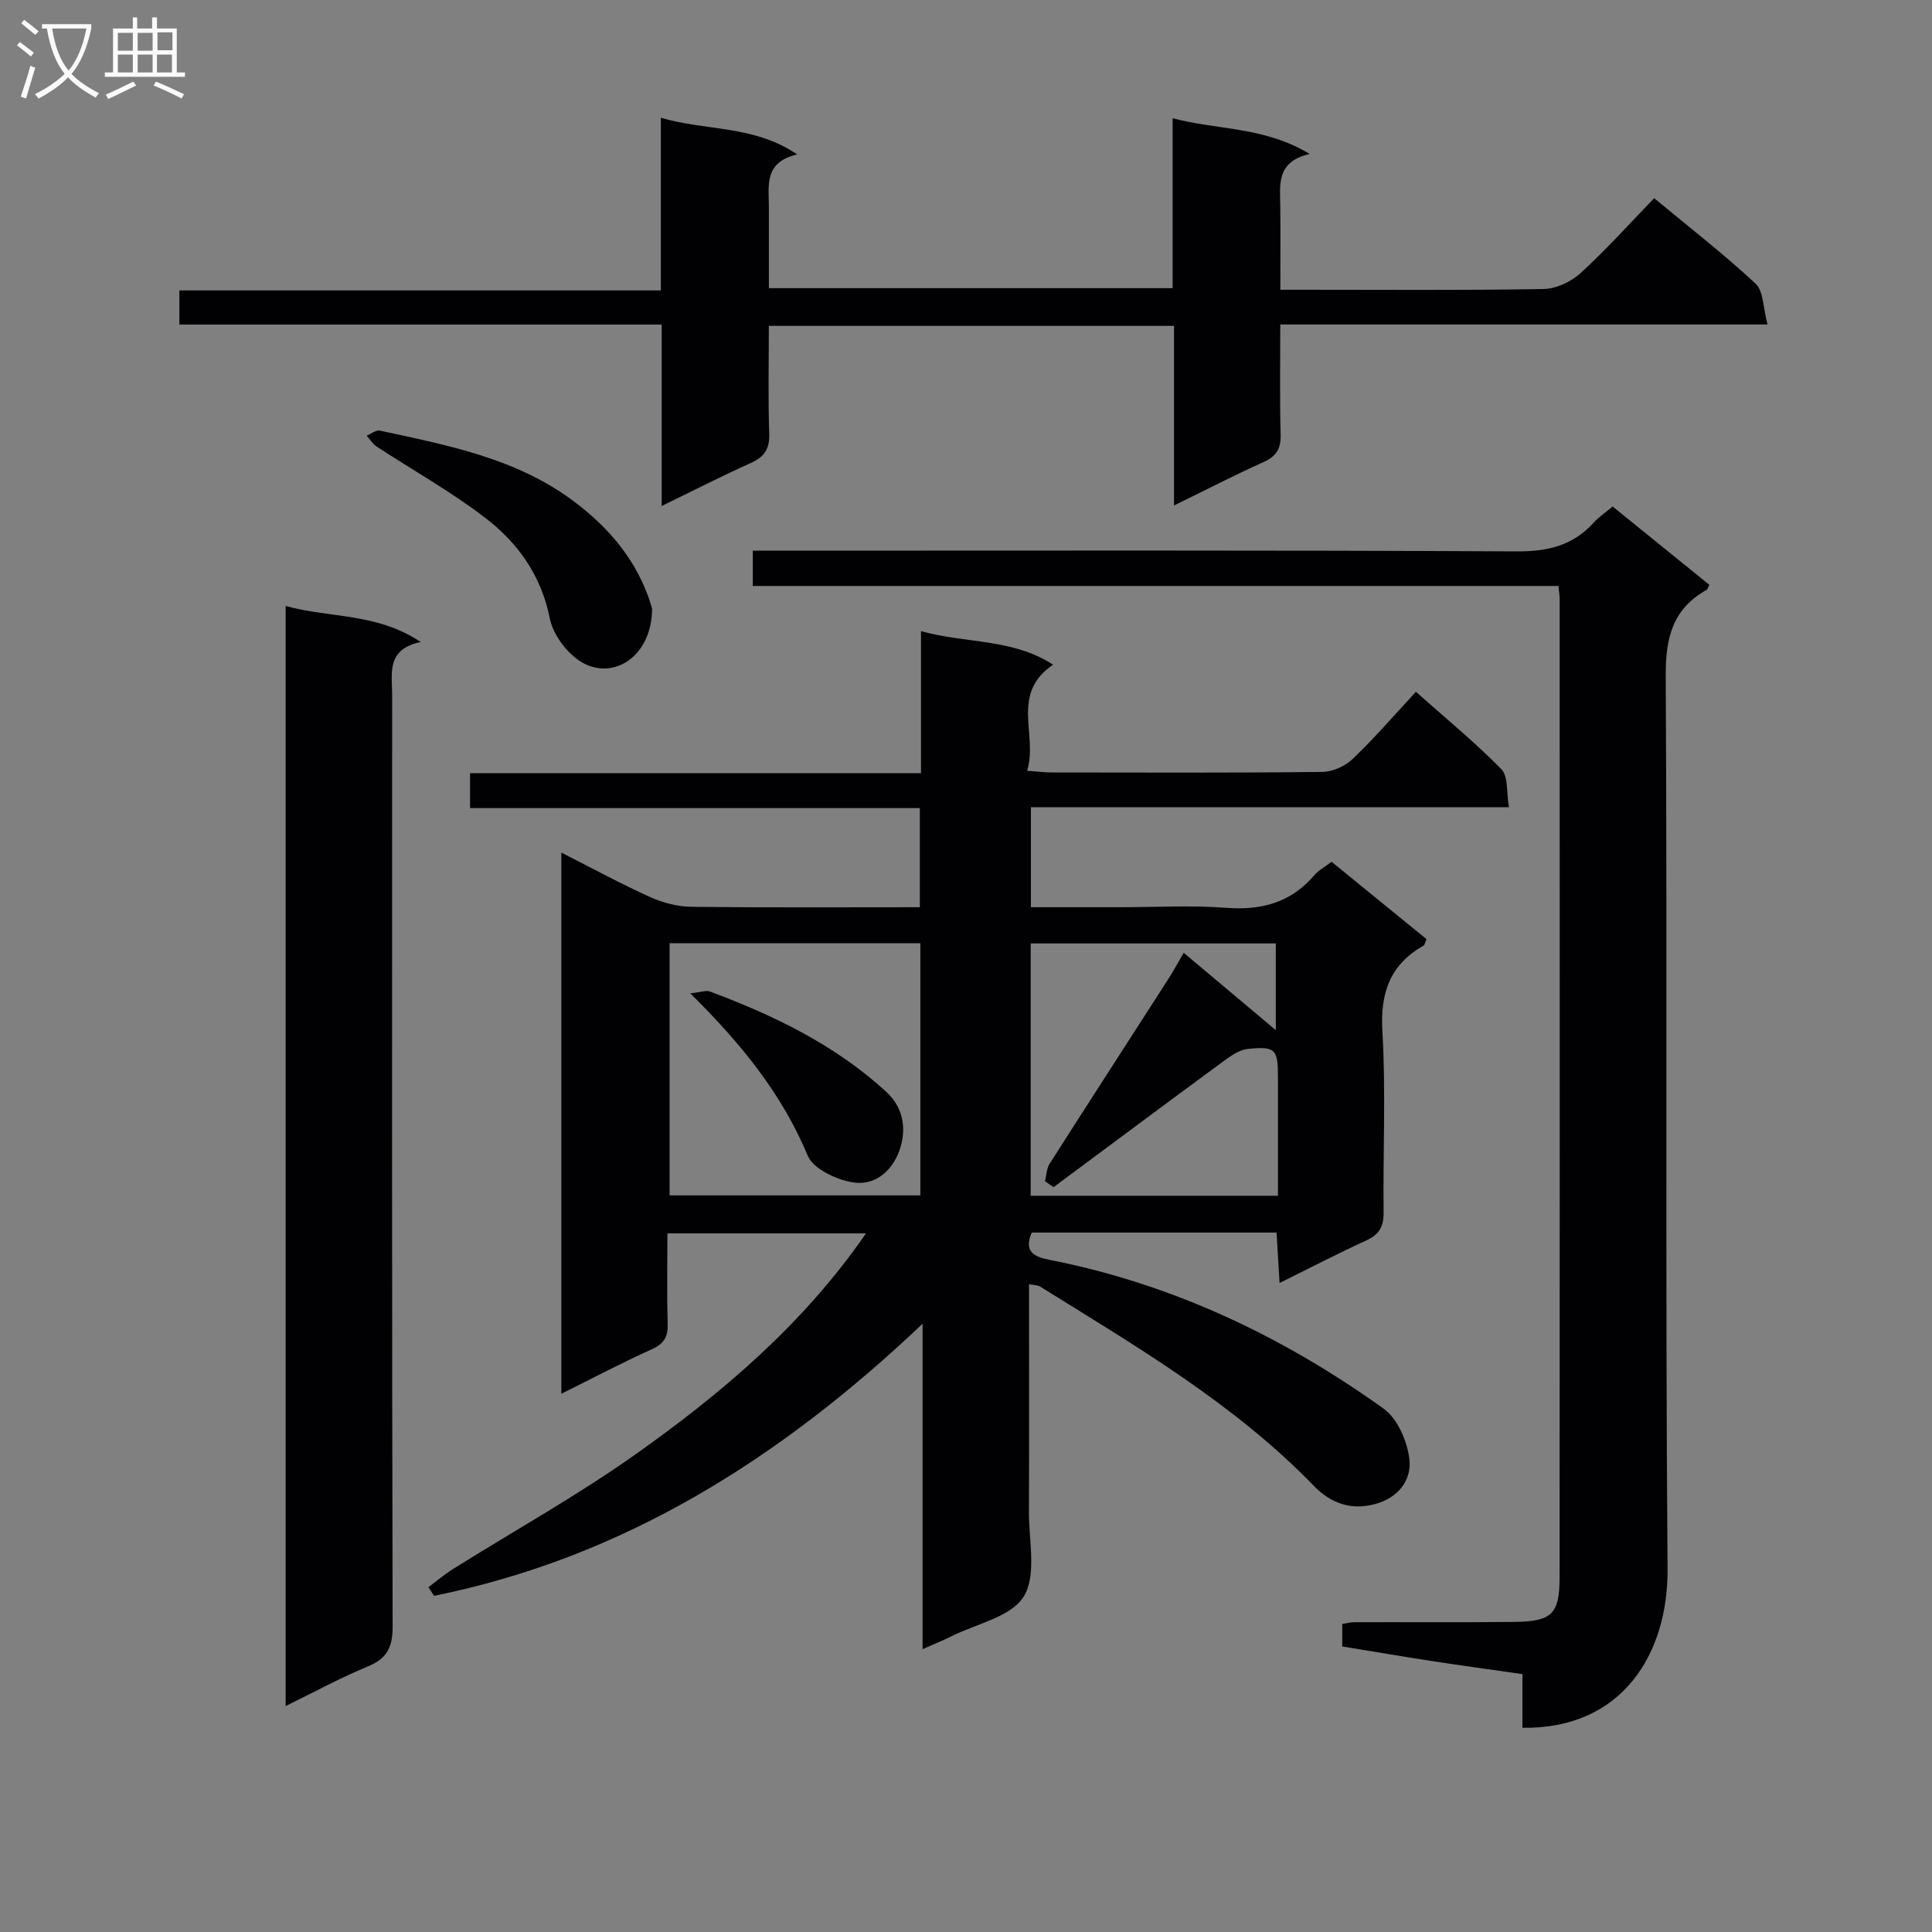 <svg enable-background="new 0 0 400 400" viewBox="0 0 400 400" xmlns="http://www.w3.org/2000/svg"><rect x="0" y="0" width="400" height="400" fill="#808080" stroke="none"/><g fill="#010104"><path d="m275.69 178.42c6.7 5.46 13.22 10.77 19.64 16.01-.31.76-.35 1.21-.57 1.33-6.97 3.96-9.02 9.77-8.55 17.77.73 12.45.11 24.98.25 37.48.03 2.9-.87 4.56-3.53 5.78-5.83 2.68-11.54 5.64-18.01 8.84-.23-3.9-.42-7.09-.62-10.44-17.13 0-33.91 0-50.69 0-1.75 4.02.6 5.04 3.7 5.65 25.4 4.99 48.27 15.84 69.16 30.81 2.87 2.06 4.89 6.73 5.32 10.42.52 4.43-2.32 8.07-7.2 9.36-5 1.32-9.16-.28-12.54-3.77-16.52-17.05-36.8-28.91-56.71-41.29-.51-.32-1.24-.28-2.29-.5 0 15.9.05 31.53-.02 47.15-.03 5.95 1.63 13.09-1.06 17.5-2.58 4.23-9.78 5.64-14.98 8.25-1.74.87-3.55 1.59-5.98 2.67 0-22.32 0-44.02 0-67.37-29.67 28.13-62.11 48.43-101.14 56.33-.39-.59-.78-1.19-1.17-1.78 1.68-1.26 3.29-2.64 5.06-3.75 12.67-7.94 25.8-15.24 37.97-23.87 17.93-12.72 34.67-26.94 47.56-45.64-13.57 0-26.94 0-41.11 0 0 6.12-.13 12.38.06 18.63.08 2.68-.66 4.17-3.23 5.33-6.16 2.78-12.15 5.94-18.79 9.24 0-37.57 0-74.41 0-112.04 6.33 3.21 12.25 6.43 18.37 9.2 2.62 1.19 5.67 1.98 8.53 2.02 15.64.19 31.28.09 47.32.09 0-6.91 0-13.45 0-20.52-31.02 0-61.92 0-93.12 0 0-2.59 0-4.67 0-7.23h93.36c0-9.87 0-19.27 0-29.41 9.41 2.62 18.97 1.48 27.34 6.95-8.96 6.08-3.05 14.56-5.37 21.96 2.22.16 3.66.35 5.1.35 18.66.02 37.33.1 55.99-.11 2.15-.02 4.75-1.19 6.32-2.69 4.44-4.23 8.46-8.91 13.09-13.9 6.03 5.36 12.16 10.39 17.69 16.02 1.46 1.48 1.03 4.82 1.57 7.87-33.43 0-66.02 0-98.97 0v20.71h18.46c7.33 0 14.7-.43 21.99.12 7.3.56 13.35-1.07 18.2-6.71.92-1.09 2.28-1.81 3.6-2.82zm-137.06 16.86v52.21h51.92c0-17.54 0-34.76 0-52.21-17.47 0-34.67 0-51.92 0zm125.51 18c0-5.66 0-11.85 0-17.95-17.2 0-33.95 0-50.75 0v52.24h51.2c0-8.37.01-16.49 0-24.61-.01-5.75-.51-6.37-6.27-5.79-1.76.18-3.54 1.47-5.06 2.58-11.75 8.63-23.43 17.35-35.13 26.04-.59-.41-1.19-.82-1.78-1.23.31-1.22.33-2.62.97-3.63 8.12-12.74 16.33-25.42 24.5-38.13 1.05-1.63 1.97-3.34 3.26-5.53 6.74 5.66 13.02 10.93 19.06 16.01z"/><path d="m333.88 104.87c6.92 5.6 13.49 10.93 20.03 16.22-.28.52-.35.91-.57 1.03-7.02 3.94-8.51 9.87-8.47 17.76.35 61.65-.11 123.3.38 184.94.14 17.35-9.21 33.2-30.05 32.9 0-3.53 0-7.08 0-11.11-6.58-.95-12.78-1.79-18.96-2.74-6.04-.93-12.07-1.97-18.34-2.99 0-1.65 0-3.06 0-4.67.92-.14 1.72-.35 2.52-.35 11-.03 21.99.06 32.99-.06 7.94-.09 9.48-1.57 9.49-9.36.04-67.48.02-134.96.01-202.44 0-.66-.12-1.32-.25-2.68-55.51 0-111.03 0-166.8 0 0-2.65 0-4.59 0-7.31h5.74c50.82 0 101.64-.12 152.45.15 6.46.03 11.65-1.23 15.96-6.01 1-1.1 2.27-1.94 3.87-3.28z"/><path d="m365.95 67.18c-34.47 0-67.4 0-100.88 0 0 7.84-.13 15.29.07 22.73.08 2.88-.78 4.51-3.47 5.72-6.02 2.71-11.9 5.75-18.6 9.02 0-12.74 0-24.77 0-37.18-28.12 0-55.66 0-83.89 0 0 7.45-.17 14.89.08 22.32.11 3.16-1.01 4.8-3.8 6.06-6.02 2.71-11.91 5.72-18.47 8.91 0-12.82 0-24.91 0-37.56-33.47 0-66.51 0-99.85 0 0-2.61 0-4.66 0-7.07h99.68c0-11.88 0-23.44 0-35.75 9.5 2.79 19.16 1.46 28.23 7.59-6.97 1.64-5.86 6.53-5.86 10.96v16.73h83.59c0-11.52 0-22.93 0-35.18 9.49 2.5 19 1.71 28.37 7.4-7.02 1.63-6.12 6.42-6.08 10.9.06 5.48.01 10.96.01 17.21h5.01c16.49 0 32.99.14 49.48-.15 2.6-.05 5.69-1.5 7.66-3.29 5.27-4.8 10.04-10.14 15.25-15.52 7.37 6.12 14.47 11.62 21.02 17.72 1.63 1.55 1.51 4.97 2.45 8.43z"/><path d="m87.11 132.92c-7.2 1.51-5.92 6.51-5.92 10.9-.01 64.31-.06 128.63.1 192.94.01 4.3-1.16 6.62-5.14 8.26-5.65 2.33-11.04 5.28-17.01 8.2 0-76.09 0-151.59 0-227.76 9.19 2.55 18.83 1.37 27.97 7.46z"/><path d="m135.01 126c-.04 9.91-8.01 14.96-14.56 11.11-3.02-1.77-5.94-5.68-6.62-9.08-1.78-8.93-6.64-15.67-13.43-20.87-7.07-5.41-14.93-9.8-22.41-14.7-.83-.54-1.39-1.49-2.08-2.24.92-.38 1.94-1.24 2.73-1.07 14.09 3.06 28.32 5.72 40.26 14.72 6.78 5.11 12.16 11.25 15.18 19.29.42 1.07.72 2.18.93 2.84z"/><path d="m142.91 205.66c2.17-.23 3.27-.68 4.08-.38 13.25 4.96 25.85 11.02 36.46 20.73 3.6 3.29 4.09 7.5 3.07 11.22-1.25 4.54-4.9 8.5-10.18 7.53-3.34-.61-7.97-2.78-9.1-5.47-5.3-12.69-13.59-23.03-24.33-33.63z"/></g><path d="m6.4 11.7c-1-.8-1.9-1.6-2.9-2.3l.6-.7c.9.7 1.9 1.4 2.9 2.2zm-2.1 8.3c.7-2.1 1.4-4.2 2-6.4.2.1.6.3 1 .4-.7 2.3-1.3 4.4-1.9 6.4zm3-12.8c-1.1-.9-2.1-1.7-2.9-2.4l.6-.7c1 .8 2 1.5 3 2.4zm1.4-1.3v-.9h10.2v.9c-.9 4.2-2.3 7.3-4.1 9.4 1.3 1.4 3.2 2.7 5.7 4-.2.2-.4.5-.7.9-2.5-1.4-4.4-2.7-5.7-4.2-1.4 1.5-3.5 3-6.1 4.4 0 0 0 0-.1-.1-.3-.4-.5-.7-.7-.8 2.7-1.3 4.7-2.8 6.2-4.2-1.8-2.2-3-5.3-3.7-9.4zm9.2 0h-7.1c.6 3.8 1.7 6.7 3.4 8.7 1.7-2 2.9-4.8 3.7-8.7z" fill="#fbfafa"/><path d="m31.6 3.6h.9v2.3h4.1v9.1h1.7v.9h-16.6v-.9h1.7v-9.1h4.1v-2.3h.9v2.3h3.1v-2.3zm-4 13.3.6.8c-1.9.9-3.8 1.9-5.8 2.8-.2-.3-.3-.6-.5-.9 2-.9 3.9-1.8 5.7-2.7zm-3.2-10.1v3.7h3.1v-3.7zm0 4.5v3.7h3.1v-3.7zm4.1-4.5v3.7h3.1v-3.7zm0 4.5v3.7h3.1v-3.7zm9.1 9.1c-2.1-1.1-4.1-2-5.8-2.7l.5-.8c2.2.9 4.1 1.8 5.8 2.6zm-1.9-13.7h-3.1v3.7h3.1v-3.6zm-3.2 4.6v3.7h3.1v-3.7z" fill="#fbfafa"/></svg>